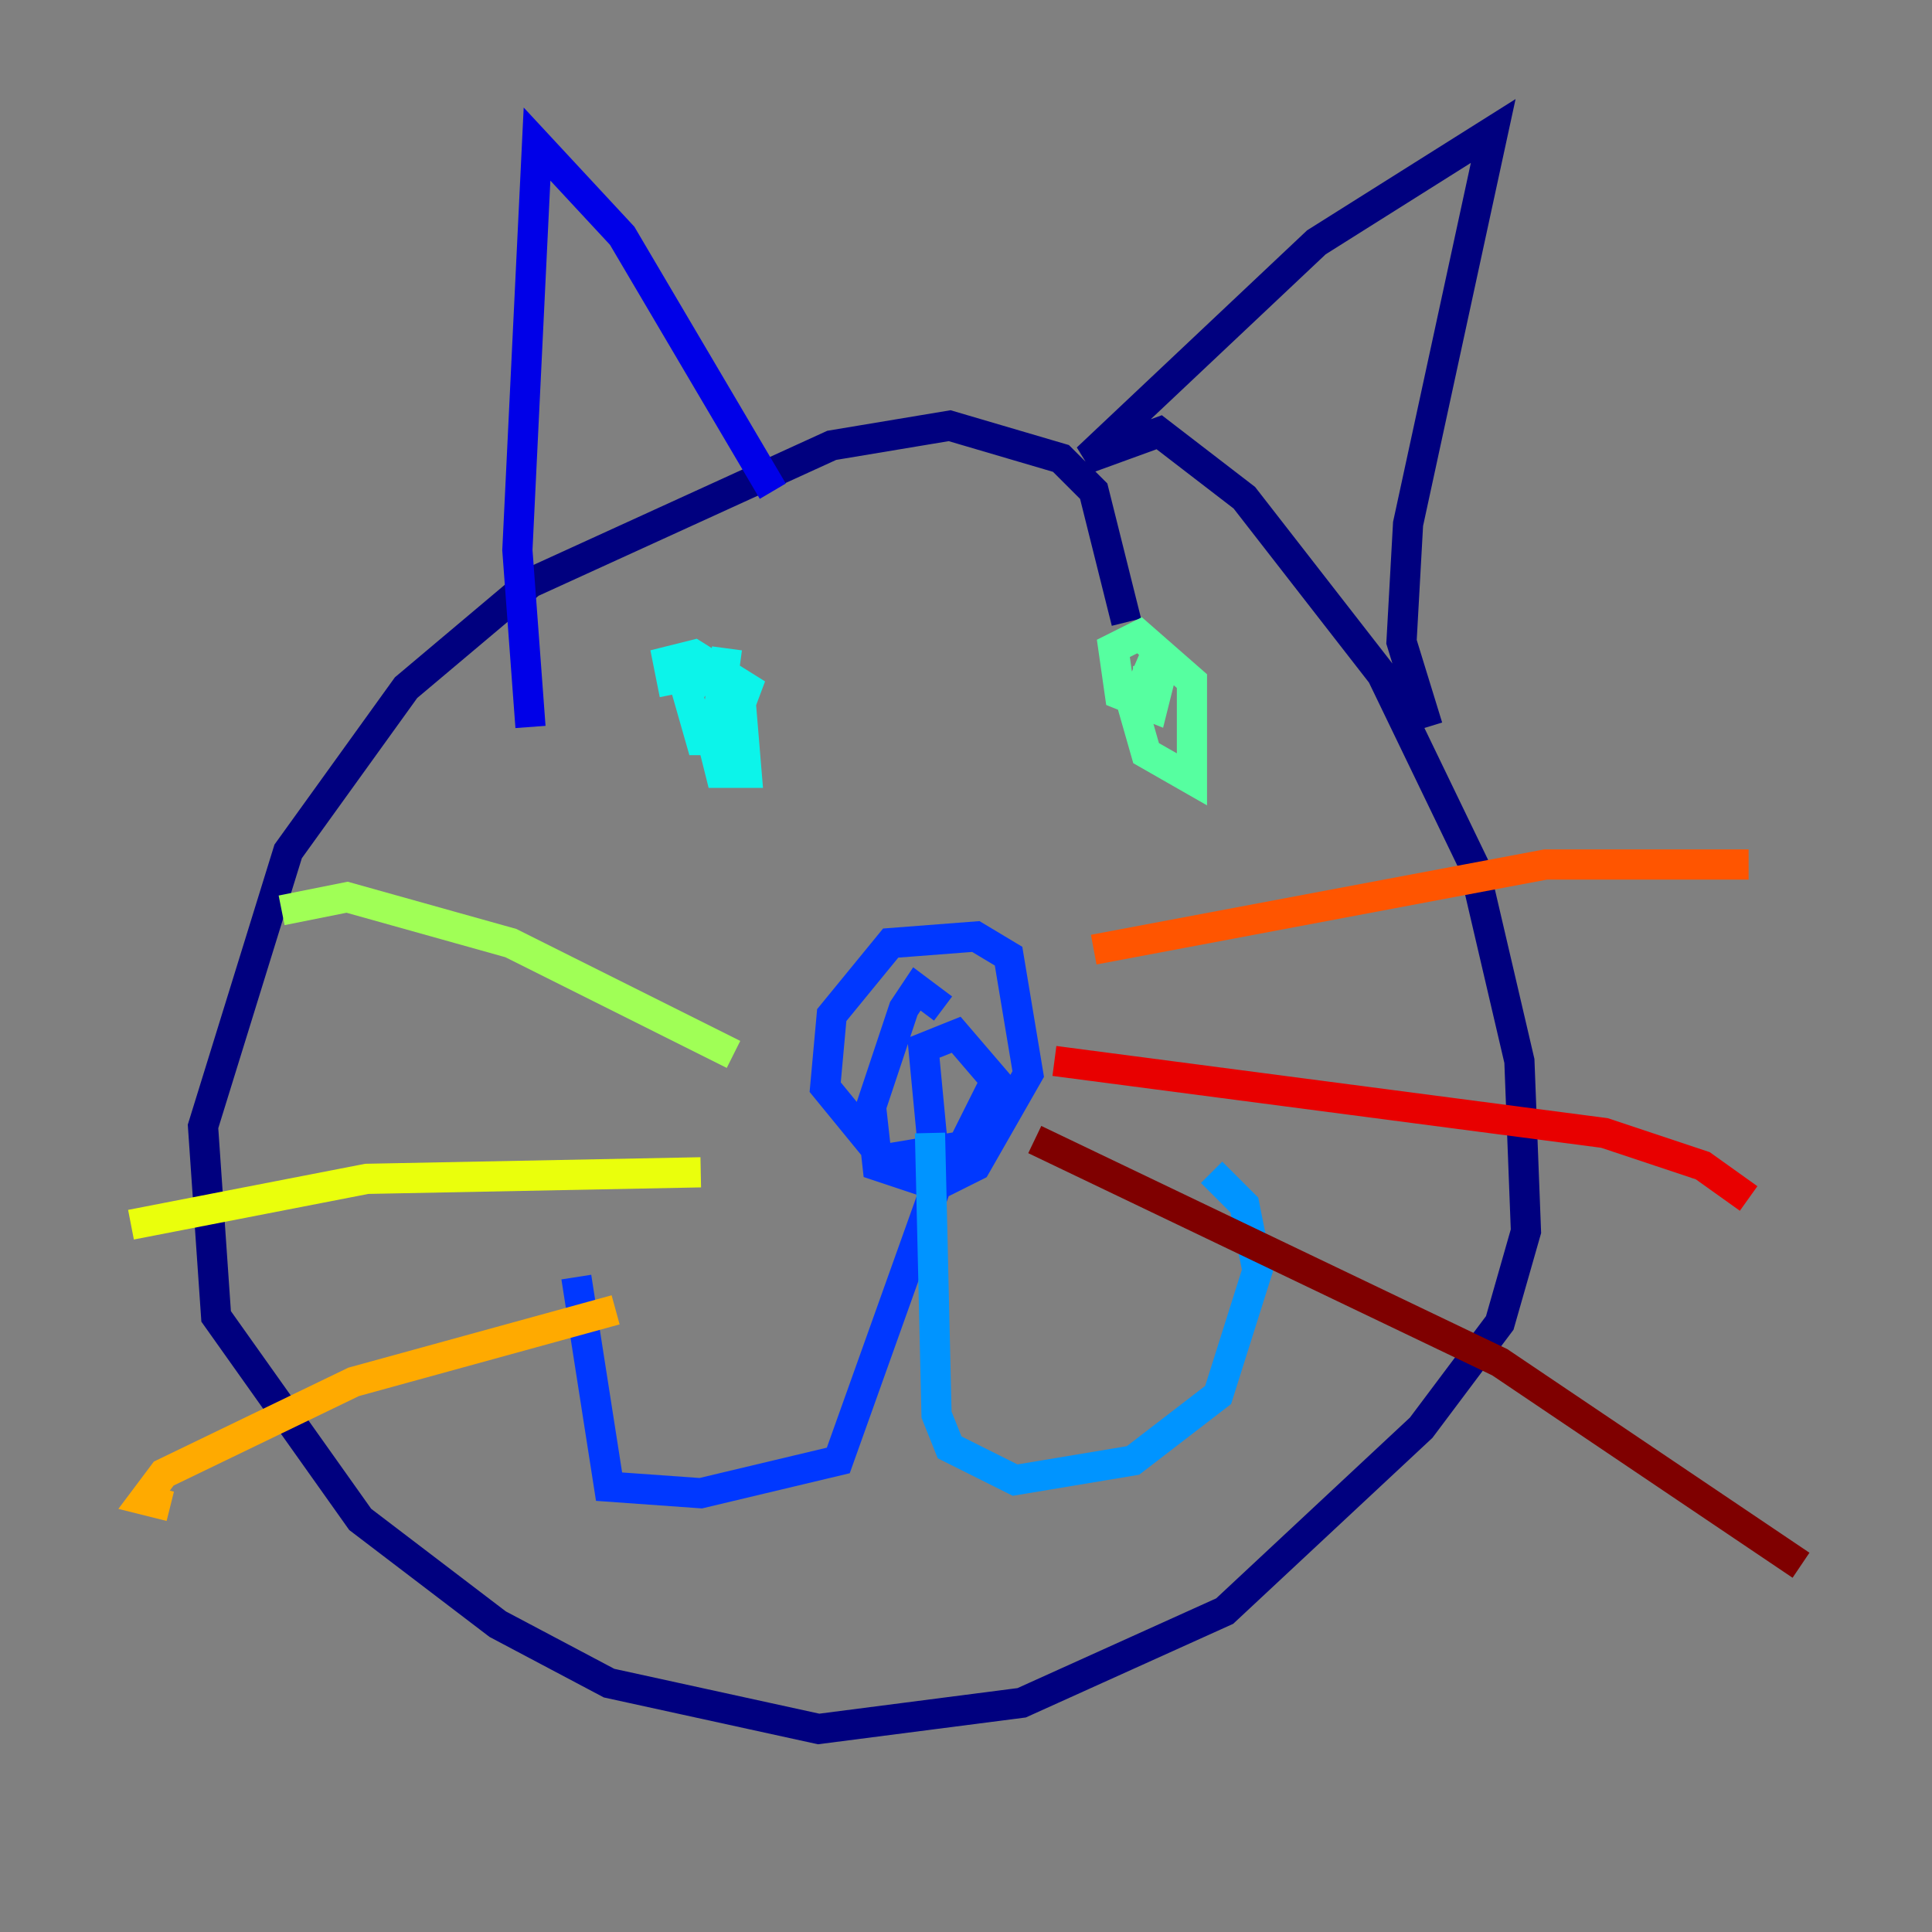 <?xml version="1.0" encoding="utf-8" ?>
<svg baseProfile="tiny" height="128" version="1.2" viewBox="0,0,128,128" width="128" xmlns="http://www.w3.org/2000/svg" xmlns:ev="http://www.w3.org/2001/xml-events" xmlns:xlink="http://www.w3.org/1999/xlink"><rect x="0" y="0" width="128" height="128" fill="#808080" stroke="none"/><defs /><polyline fill="none" points="74.63,41.22 72.461,32.542 70.291,30.373 62.915,28.203 55.105,29.505 35.146,38.617 26.902,45.559 19.091,56.407 13.451,74.63 14.319,87.214 23.864,100.664 32.976,107.607 40.352,111.512 54.237,114.549 67.688,112.814 81.139,106.739 94.156,94.59 99.363,87.647 101.098,81.573 100.664,70.291 97.627,57.275 91.552,44.691 82.441,32.976 76.8,28.637 72.027,30.373 87.214,16.054 98.929,8.678 93.288,34.712 92.854,42.522 94.59,48.163" stroke="#00007f" stroke-width="2" /><polyline fill="none" points="51.2,32.542 41.22,15.62 35.58,9.546 34.278,36.447 35.146,48.163" stroke="#0000e8" stroke-width="2" /><polyline fill="none" points="62.481,66.82 60.746,65.519 59.878,66.82 57.709,73.329 58.142,77.234 62.047,78.536 64.651,77.234 68.122,71.159 66.82,63.349 64.651,62.047 59.01,62.481 55.105,67.254 54.671,72.027 58.576,76.8 63.783,75.932 65.953,71.593 63.349,68.556 61.18,69.424 62.047,78.536 55.539,96.759 46.427,98.929 40.352,98.495 38.183,84.61" stroke="#0038ff" stroke-width="2" /><polyline fill="none" points="61.614,75.064 62.047,93.722 62.915,95.891 67.254,98.061 75.064,96.759 80.705,92.42 83.308,84.176 82.441,79.837 80.271,77.668" stroke="#0094ff" stroke-width="2" /><polyline fill="none" points="48.163,42.956 47.295,49.464 47.729,51.2 49.464,51.2 49.031,45.993 46.861,44.258 45.559,45.993 46.427,49.031 48.163,49.031 49.464,45.559 45.993,43.39 44.258,43.824 44.691,45.993" stroke="#0cf4ea" stroke-width="2" /><polyline fill="none" points="77.668,43.824 76.366,43.824 75.064,46.861 75.932,49.898 78.969,51.634 78.969,45.125 75.498,42.088 73.763,42.956 74.197,45.993 76.366,46.861 76.8,45.125 75.064,45.125" stroke="#56ffa0" stroke-width="2" /><polyline fill="none" points="48.597,69.858 33.844,62.481 22.997,59.444 18.658,60.312" stroke="#a0ff56" stroke-width="2" /><polyline fill="none" points="46.427,77.668 24.298,78.102 8.678,81.139" stroke="#eaff0c" stroke-width="2" /><polyline fill="none" points="40.786,86.78 23.43,91.552 10.848,97.627 9.546,99.363 11.281,99.797" stroke="#ffaa00" stroke-width="2" /><polyline fill="none" points="72.461,62.915 102.4,57.275 115.851,57.275" stroke="#ff5500" stroke-width="2" /><polyline fill="none" points="69.858,70.291 106.305,75.064 112.814,77.234 115.851,79.403" stroke="#e80000" stroke-width="2" /><polyline fill="none" points="68.556,75.498 99.363,90.251 119.322,103.702" stroke="#7f0000" stroke-width="2" /></svg>